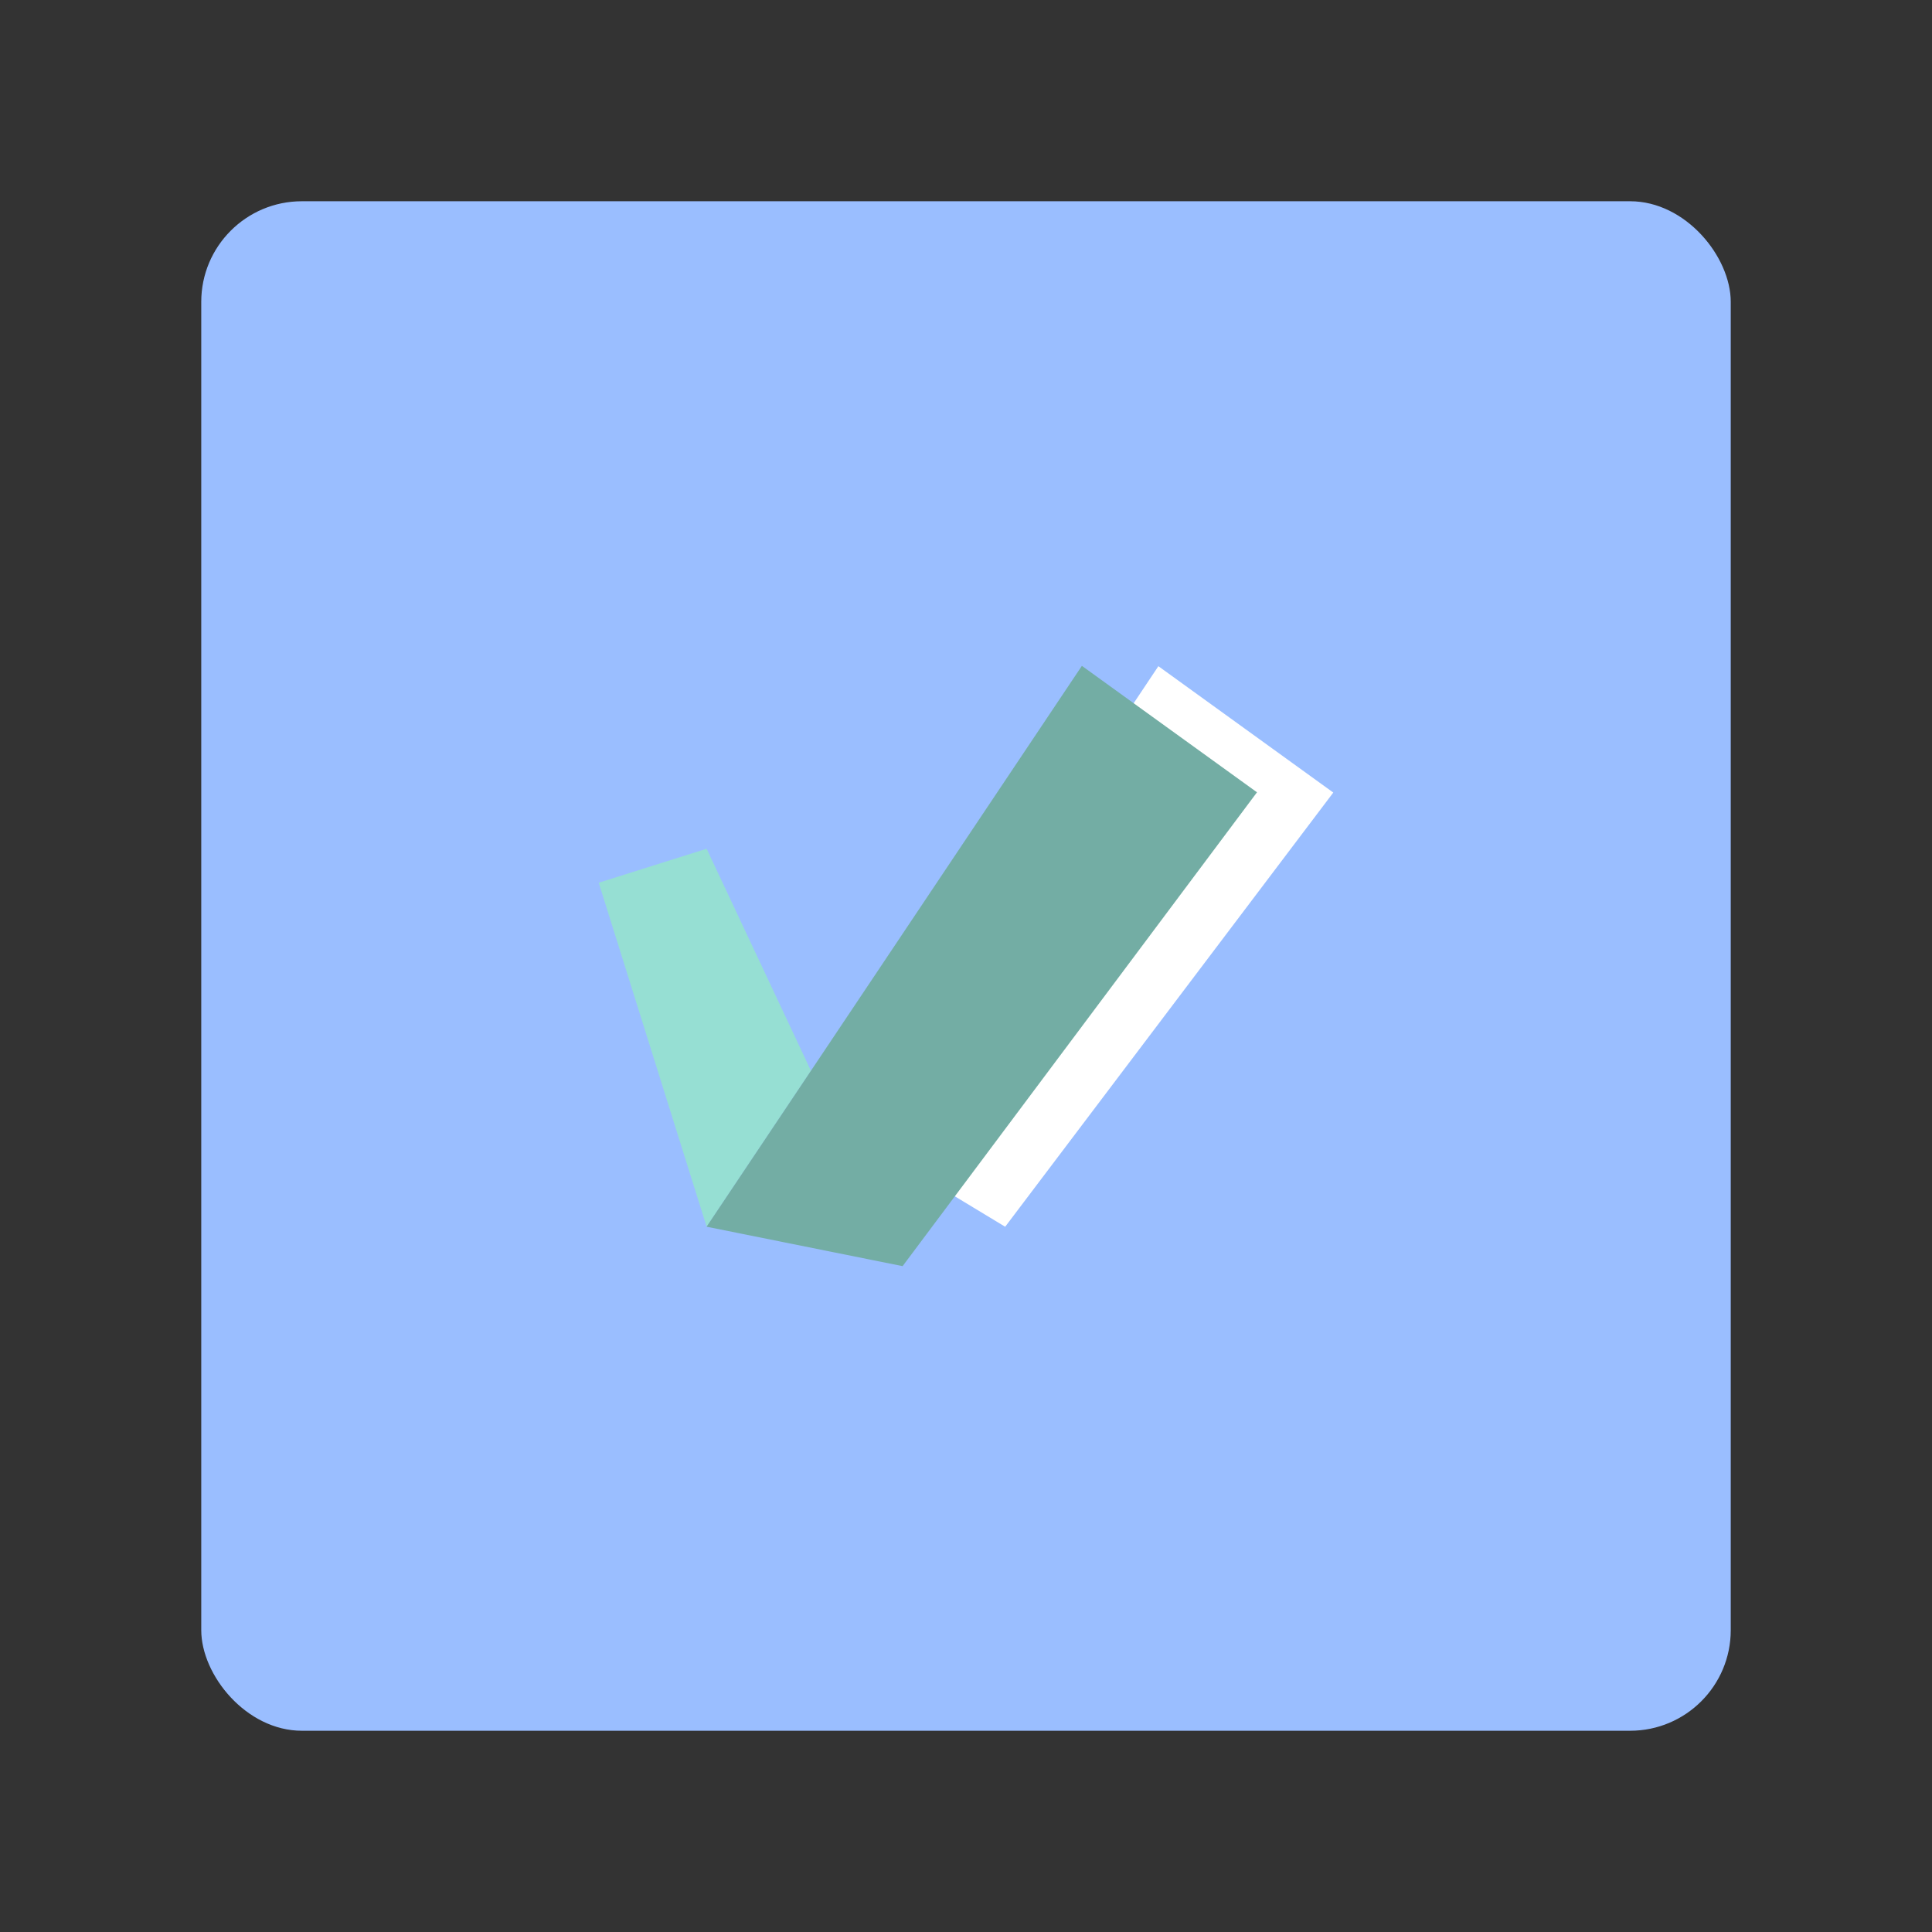<?xml version="1.0" encoding="UTF-8" standalone="no"?>
<svg
   version="1.1"
   viewBox="0 0 192 192"
   xml:space="preserve"
   id="svg861"
   sodipodi:docname="table_habit.svg"
   inkscape:version="1.2.2 (b0a8486541, 2022-12-01)"
   inkscape:export-filename="table_habit.png"
   inkscape:export-xdpi="96"
   inkscape:export-ydpi="96"
   xmlns:inkscape="http://www.inkscape.org/namespaces/inkscape"
   xmlns:sodipodi="http://sodipodi.sourceforge.net/DTD/sodipodi-0.dtd"
   xmlns="http://www.w3.org/2000/svg"
   xmlns:svg="http://www.w3.org/2000/svg"><rect x="0" y="0" width="192" height="192" fill="#333333" stroke="none"/><defs
     id="defs865" /><sodipodi:namedview
     id="namedview863"
     pagecolor="#505050"
     bordercolor="#eeeeee"
     borderopacity="1"
     inkscape:showpageshadow="0"
     inkscape:pageopacity="0"
     inkscape:pagecheckerboard="0"
     inkscape:deskcolor="#d1d1d1"
     showgrid="false"
     inkscape:zoom="1.7383042"
     inkscape:cx="101.82338"
     inkscape:cy="102.68629"
     inkscape:window-width="1884"
     inkscape:window-height="1055"
     inkscape:window-x="36"
     inkscape:window-y="0"
     inkscape:window-maximized="1"
     inkscape:current-layer="svg861" /><rect
     class="a"
     x="20"
     y="20"
     width="152"
     height="152"
     rx="10"
     fill="#9abeff"
     id="rect853" /><path
     d="M 115.118,66.205 132.5,78.764 99.892,121.913 84.262,112.459 Z"
     fill="#ffffff"
     stroke-width="0.097"
     id="path855" /><path
     d="M 59.5,87.724 70.224,121.91 80.593,106.415 70.224,84.347 Z"
     fill="#96dfd3"
     stroke-width="0.097"
     id="path857" /><path
     d="m 124.918,78.738 -17.401,-12.567 -37.296,55.738 19.479,3.919 z"
     fill="#73ada4"
     stroke-width="0.097"
     id="path859" /></svg>
